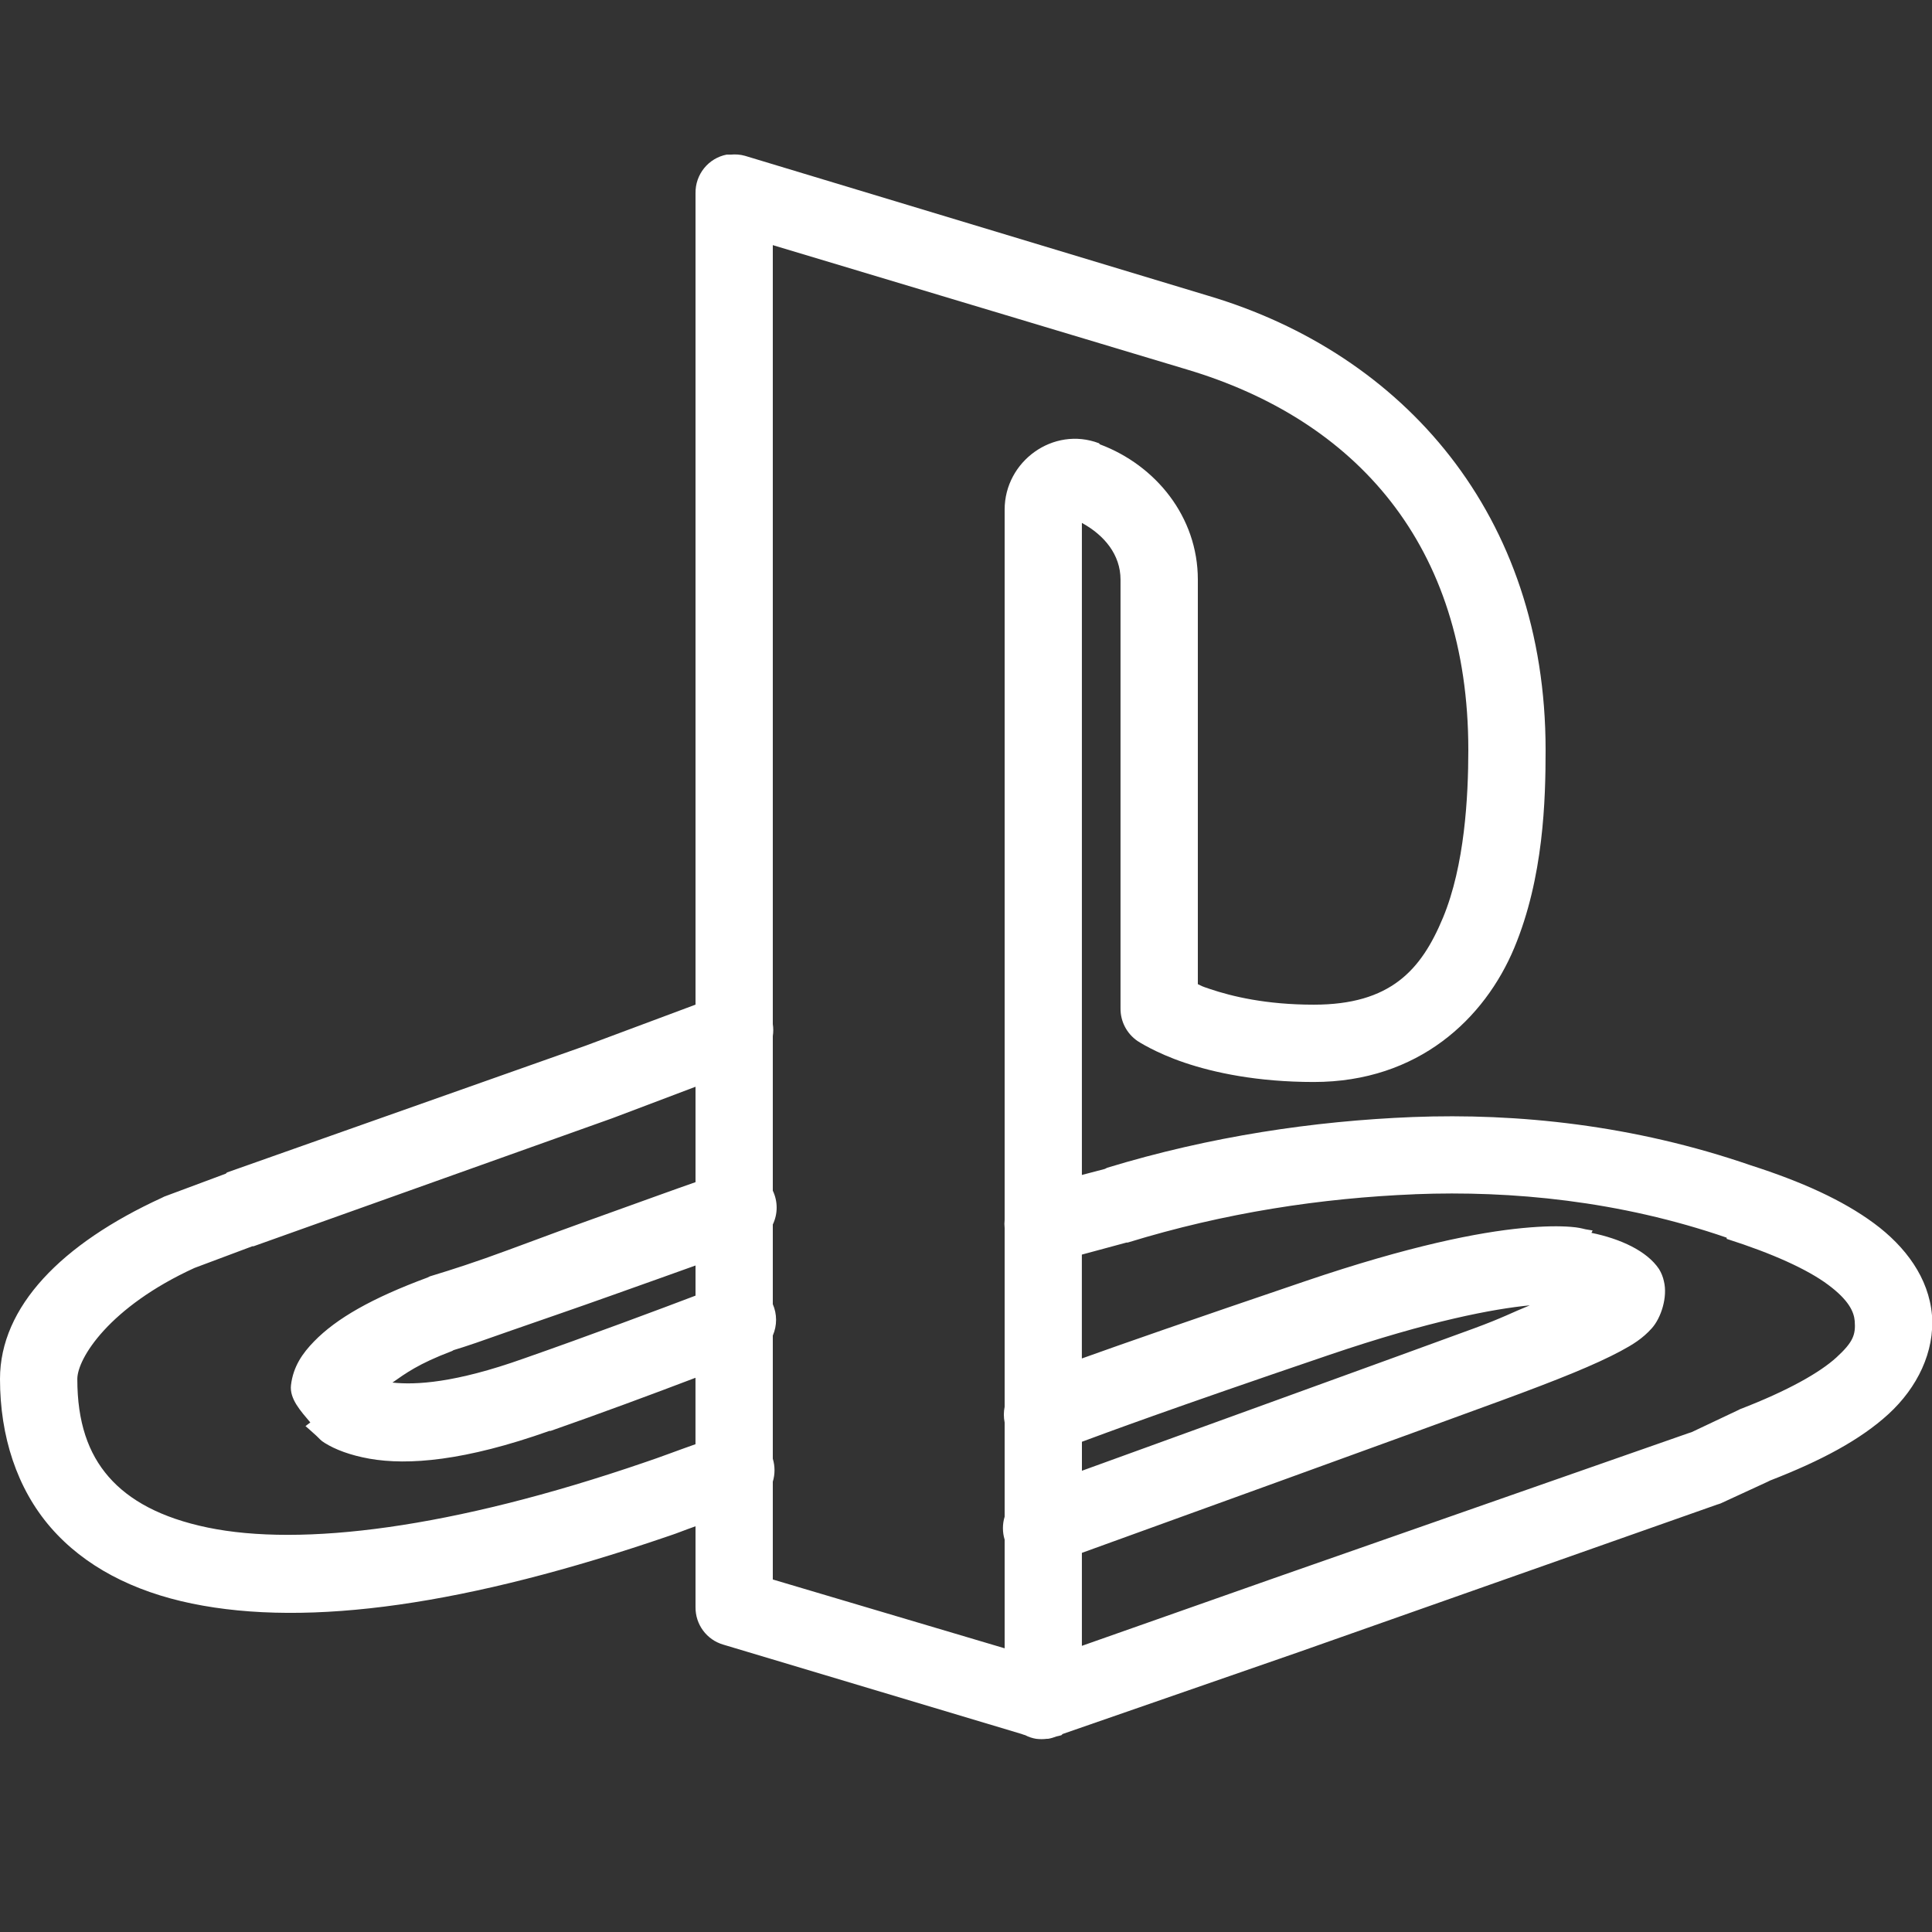 <svg xmlns="http://www.w3.org/2000/svg" xmlns:xlink="http://www.w3.org/1999/xlink" viewBox="0,0,256,256" width="250px" height="250px"><rect x="0" y="0" width="256" height="256" fill="#333333" stroke="none"/><g fill="#ffffff" fill-rule="nonzero" stroke="none" stroke-width="1" stroke-linecap="butt" stroke-linejoin="miter" stroke-miterlimit="10" stroke-dasharray="" stroke-dashoffset="0" font-family="none" font-weight="none" font-size="none" text-anchor="none" style="mix-blend-mode: normal"><g transform="scale(5.12,5.12)"><path d="M18.812,4c-0.477,0.09 -0.82,0.512 -0.812,1v21l-2.844,1.062l-9.281,3.281c-0.012,0.012 -0.02,0.02 -0.031,0.031l-1.594,0.594c-0.02,0.008 -0.043,0.02 -0.062,0.031c-2.598,1.191 -4.188,2.82 -4.188,4.688c0,1.484 0.438,2.836 1.312,3.844c0.875,1.008 2.137,1.656 3.656,1.969c3.035,0.625 7.148,0.031 12.344,-1.75c0.215,-0.07 0.379,-0.141 0.688,-0.25v2.094c-0.004,0.449 0.289,0.844 0.719,0.969l7.719,2.312c0.031,0.012 0.062,0.023 0.094,0.031c0.09,0.047 0.184,0.078 0.281,0.094c0.094,0.012 0.188,0.012 0.281,0c0.012,0 0.02,0 0.031,0c0.074,-0.012 0.148,-0.035 0.219,-0.062c0.043,-0.008 0.086,-0.02 0.125,-0.031c0.012,-0.012 0.02,-0.02 0.031,-0.031l6.125,-2.125l10.812,-3.812c0.031,-0.008 0.062,-0.02 0.094,-0.031l1.219,-0.562c0.027,-0.012 0.035,-0.02 0.062,-0.031c1.32,-0.512 2.332,-1.051 3.062,-1.719c0.746,-0.684 1.199,-1.613 1.125,-2.562c-0.082,-0.961 -0.684,-1.773 -1.5,-2.375c-0.816,-0.602 -1.875,-1.078 -3.188,-1.5c-3.035,-1.047 -6.043,-1.355 -8.75,-1.25c-2.559,0.102 -5.238,0.5 -7.906,1.312l-0.062,0.031l-0.594,0.156v-16.875c0.578,0.316 1,0.82 1,1.469v11.094c-0.004,0.336 0.16,0.652 0.438,0.844c0,0 0.457,0.305 1.219,0.562c0.762,0.258 1.883,0.5 3.344,0.5c2.711,0 4.426,-1.645 5.188,-3.469c0.762,-1.824 0.812,-3.836 0.812,-5.125c0,-6.086 -3.68,-10.25 -8.719,-11.75l-12,-3.625c-0.121,-0.035 -0.25,-0.043 -0.375,-0.031c-0.031,0 -0.062,0 -0.094,0zM20,6.344l10.719,3.219c4.359,1.301 7.281,4.531 7.281,9.844c0,1.211 -0.094,2.992 -0.656,4.344c-0.562,1.352 -1.355,2.25 -3.344,2.25c-1.238,0 -2.121,-0.215 -2.688,-0.406c-0.234,-0.078 -0.195,-0.07 -0.312,-0.125v-10.469c0,-1.629 -1.094,-2.961 -2.531,-3.5c-0.016,-0.004 -0.016,-0.027 -0.031,-0.031c-1.176,-0.445 -2.438,0.465 -2.438,1.719v18.375c-0.008,0.074 -0.008,0.145 0,0.219v4.625c-0.027,0.133 -0.027,0.273 0,0.406v2.438c-0.059,0.191 -0.059,0.402 0,0.594v2.812l-6,-1.781v-2.531c0.059,-0.191 0.059,-0.402 0,-0.594v-3.188c0.113,-0.258 0.113,-0.555 0,-0.812v-2.062c0.133,-0.277 0.133,-0.598 0,-0.875v-4c0.016,-0.105 0.016,-0.207 0,-0.312zM18,28.125v2.469c-0.473,0.164 -1.398,0.5 -2.875,1.031c-0.906,0.324 -1.82,0.676 -2.562,0.938c-0.742,0.262 -1.375,0.449 -1.438,0.469c-0.02,0.008 -0.043,0.02 -0.062,0.031c-1.434,0.531 -2.355,1.055 -2.938,1.656c-0.293,0.301 -0.535,0.641 -0.594,1.125c-0.043,0.359 0.254,0.676 0.5,0.969l-0.125,0.094c0,0 0.172,0.148 0.281,0.25c0.086,0.078 0.102,0.117 0.219,0.188c0.27,0.168 0.652,0.316 1.156,0.406c1,0.176 2.465,0.059 4.656,-0.719c0.012,-0.004 0.02,0.004 0.031,0c1.262,-0.441 2.664,-0.961 3.75,-1.375v1.719c-0.457,0.16 -0.934,0.344 -1.312,0.469c-5.008,1.719 -8.898,2.188 -11.312,1.688c-1.207,-0.25 -2.031,-0.703 -2.562,-1.312c-0.531,-0.609 -0.812,-1.418 -0.812,-2.531c0,-0.535 0.828,-1.867 3.031,-2.875l1.5,-0.562h0.031l9.281,-3.312zM36.625,30.906c2.496,-0.098 5.297,0.172 8.062,1.125c0,0.012 0,0.02 0,0.031c1.188,0.379 2.09,0.789 2.625,1.188c0.535,0.398 0.668,0.699 0.688,0.938c0.027,0.352 -0.039,0.543 -0.469,0.938c-0.43,0.395 -1.262,0.867 -2.5,1.344c-0.02,0.008 -0.043,0.02 -0.062,0.031l-1.188,0.562l-0.094,0.031l-10.719,3.75l-4.969,1.75v-2.406c0.984,-0.355 9.043,-3.273 10.844,-3.938c1.512,-0.555 2.453,-0.938 3.094,-1.281c0.32,-0.172 0.57,-0.324 0.812,-0.594c0.242,-0.27 0.414,-0.812 0.312,-1.219c-0.023,-0.109 -0.066,-0.215 -0.125,-0.312c-0.312,-0.469 -1,-0.785 -1.75,-0.938l0.031,-0.062c0,0 -0.137,-0.02 -0.188,-0.031c-0.098,-0.023 -0.18,-0.047 -0.375,-0.062c-0.293,-0.023 -0.68,-0.023 -1.25,0.031c-1.141,0.109 -2.922,0.457 -5.625,1.375c-3.012,1.023 -4.703,1.613 -5.781,2v-2.688l1.156,-0.312c0.012,0 0.02,0 0.031,0c2.512,-0.773 5.016,-1.152 7.438,-1.25zM18,32.75v0.781c-0.789,0.301 -2.816,1.059 -4.438,1.625c-1.797,0.641 -2.809,0.688 -3.406,0.625c0.34,-0.238 0.668,-0.484 1.531,-0.812c0.035,-0.012 0.027,-0.02 0.062,-0.031c0.293,-0.086 0.754,-0.246 1.469,-0.5c0.75,-0.262 1.688,-0.582 2.594,-0.906c1.121,-0.402 1.523,-0.539 2.188,-0.781zM39.594,33.781c-0.473,0.191 -0.684,0.316 -1.438,0.594c-1.668,0.613 -8.379,3.043 -10.156,3.688v-0.75c0.621,-0.23 2.188,-0.816 6.406,-2.25c2.598,-0.883 4.254,-1.191 5.188,-1.281z"></path></g></g></svg>